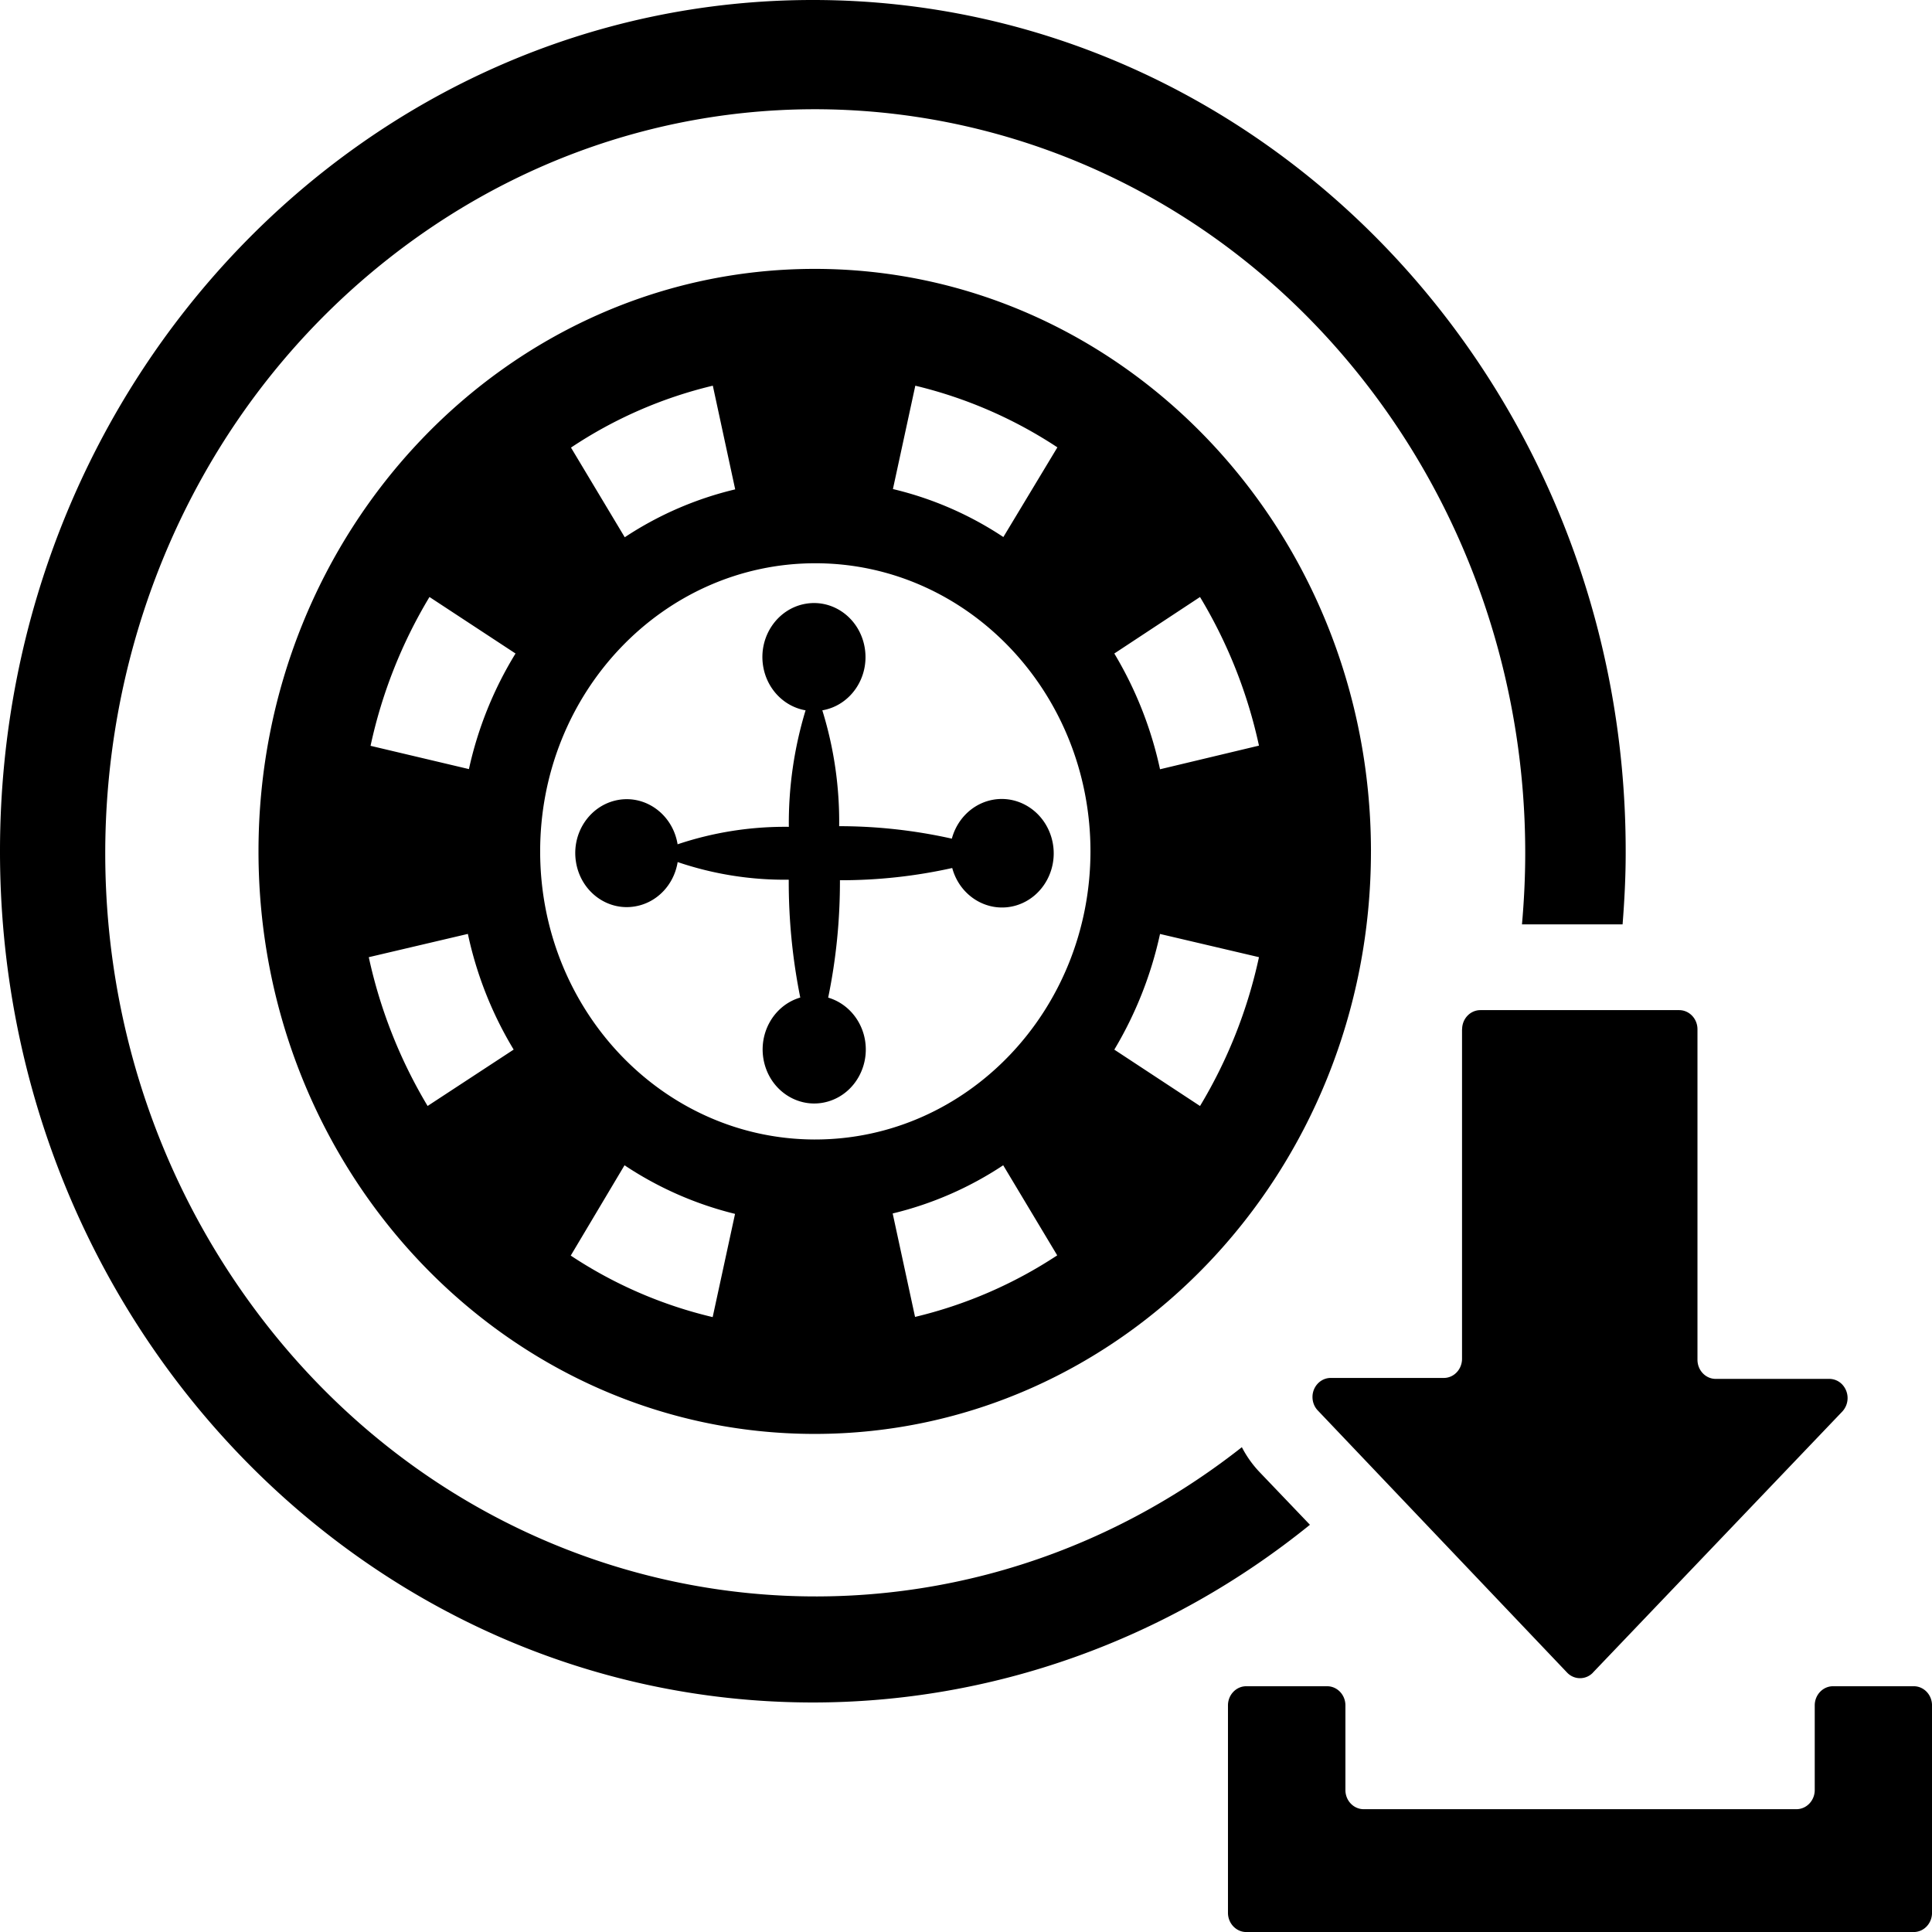 <svg viewBox="0 0 129.449 129.452">
    <path class="fill-yellow" d="M84.424 98.665a7.227 7.227 0 0 1-1.216-1.699c-21.002 16.53-50.818 12.109-66.606-9.884C.815 65.087 5.038 33.856 26.04 17.32 47.039.788 76.863 5.211 92.65 27.206c6.203 8.636 9.551 19.153 9.544 29.963 0 1.612-.079 3.198-.218 4.768h6.741c.124-1.576.208-3.156.208-4.768C108.999 25.674 84.672.075 54.596 0 24.515-.076.075 25.399 0 56.898-.076 88.4 24.256 113.992 54.333 114.07c12.103.031 23.861-4.155 33.436-11.906l-3.345-3.499zM66.182 53.668c-1.165.345-2.076 1.299-2.406 2.524a34.607 34.607 0 0 0-7.55-.836 25.166 25.166 0 0 0-1.128-7.762c1.882-.324 3.156-2.179 2.847-4.152-.307-1.975-2.082-3.312-3.963-2.988-1.882.323-3.162 2.184-2.854 4.152.238 1.532 1.385 2.735 2.848 2.988a25.985 25.985 0 0 0-1.122 7.806 22.6 22.6 0 0 0-7.453 1.17c-.319-1.969-2.099-3.301-3.976-2.973-1.883.334-3.151 2.195-2.832 4.164.317 1.969 2.093 3.301 3.975 2.967 1.456-.254 2.589-1.445 2.837-2.967a22.276 22.276 0 0 0 7.443 1.181 39.301 39.301 0 0 0 .772 7.896c-1.84.54-2.908 2.536-2.391 4.462.519 1.923 2.429 3.042 4.261 2.501 1.834-.539 2.908-2.534 2.391-4.461-.33-1.213-1.235-2.156-2.391-2.497.534-2.584.794-5.221.788-7.865a34.28 34.28 0 0 0 7.524-.819c.523 1.931 2.438 3.053 4.278 2.509 1.839-.546 2.913-2.553 2.389-4.482-.529-1.935-2.443-3.057-4.287-2.518zM97.96 68.976v22.065c0 .708-.544 1.285-1.222 1.285h-7.57c-.674-.006-1.228.572-1.228 1.276 0 .342.13.671.36.907l16.7 17.559a1.19 1.19 0 0 0 1.73.004v-.004l16.706-17.489a1.328 1.328 0 0 0 0-1.812 1.195 1.195 0 0 0-.867-.378h-7.612c-.672 0-1.222-.571-1.222-1.285V68.965c0-.712-.551-1.284-1.229-1.284H99.191c-.674 0-1.225.571-1.225 1.284h-.006v.011zm30.268 44.006h-5.41c-.675 0-1.226.574-1.226 1.282v5.673c0 .705-.55 1.283-1.225 1.283H91.371c-.674 0-1.225-.572-1.225-1.283v-5.673c0-.708-.55-1.282-1.225-1.282h-5.419c-.674 0-1.225.574-1.225 1.282v13.902c0 .704.551 1.285 1.225 1.285h44.726c.671 0 1.222-.574 1.222-1.285v-13.902c0-.702-.538-1.276-1.213-1.282h-.009zM91.857 57.045c0 21.551-16.688 39.031-37.272 39.031-20.582 0-37.265-17.48-37.265-39.031 0-21.537 16.661-39.002 37.227-39.029 20.577-.021 37.28 17.427 37.311 38.986l-.001.043zM59.828 32.768a22.96 22.96 0 0 1 7.4 3.215l3.62-6.009a29.944 29.944 0 0 0-9.52-4.131l-1.5 6.925zm-21.57-2.778l3.602 6.008a23.07 23.07 0 0 1 7.4-3.209l-1.499-6.947a29.402 29.402 0 0 0-9.503 4.148zm-3.841 40.335a25.095 25.095 0 0 1-3.068-7.751l-6.64 1.56a32.993 32.993 0 0 0 3.942 9.969l5.766-3.778zm.125-26.538L28.776 40a32.675 32.675 0 0 0-3.948 9.972l6.591 1.559a25.015 25.015 0 0 1 3.123-7.744zM49.25 81.333a23.427 23.427 0 0 1-7.405-3.257l-3.604 6.051a29.47 29.47 0 0 0 9.51 4.122l1.499-6.916zm21.586 2.779l-3.619-6.036a23.194 23.194 0 0 1-7.405 3.229l1.499 6.932a29.924 29.924 0 0 0 9.525-4.125zm2.228-27.067c0-10.663-8.259-19.305-18.436-19.305-10.178 0-18.436 8.642-18.436 19.305 0 10.62 8.199 19.25 18.337 19.304h.071c10.19.003 18.453-8.636 18.464-19.304zm1.598-13.258a25.535 25.535 0 0 1 3.063 7.756l6.629-1.584a32.65 32.65 0 0 0-3.95-9.958l-5.742 3.786zm9.692 20.346l-6.629-1.555a25.78 25.78 0 0 1-3.063 7.75l5.743 3.777a32.671 32.671 0 0 0 3.949-9.972z"></path>
</svg>